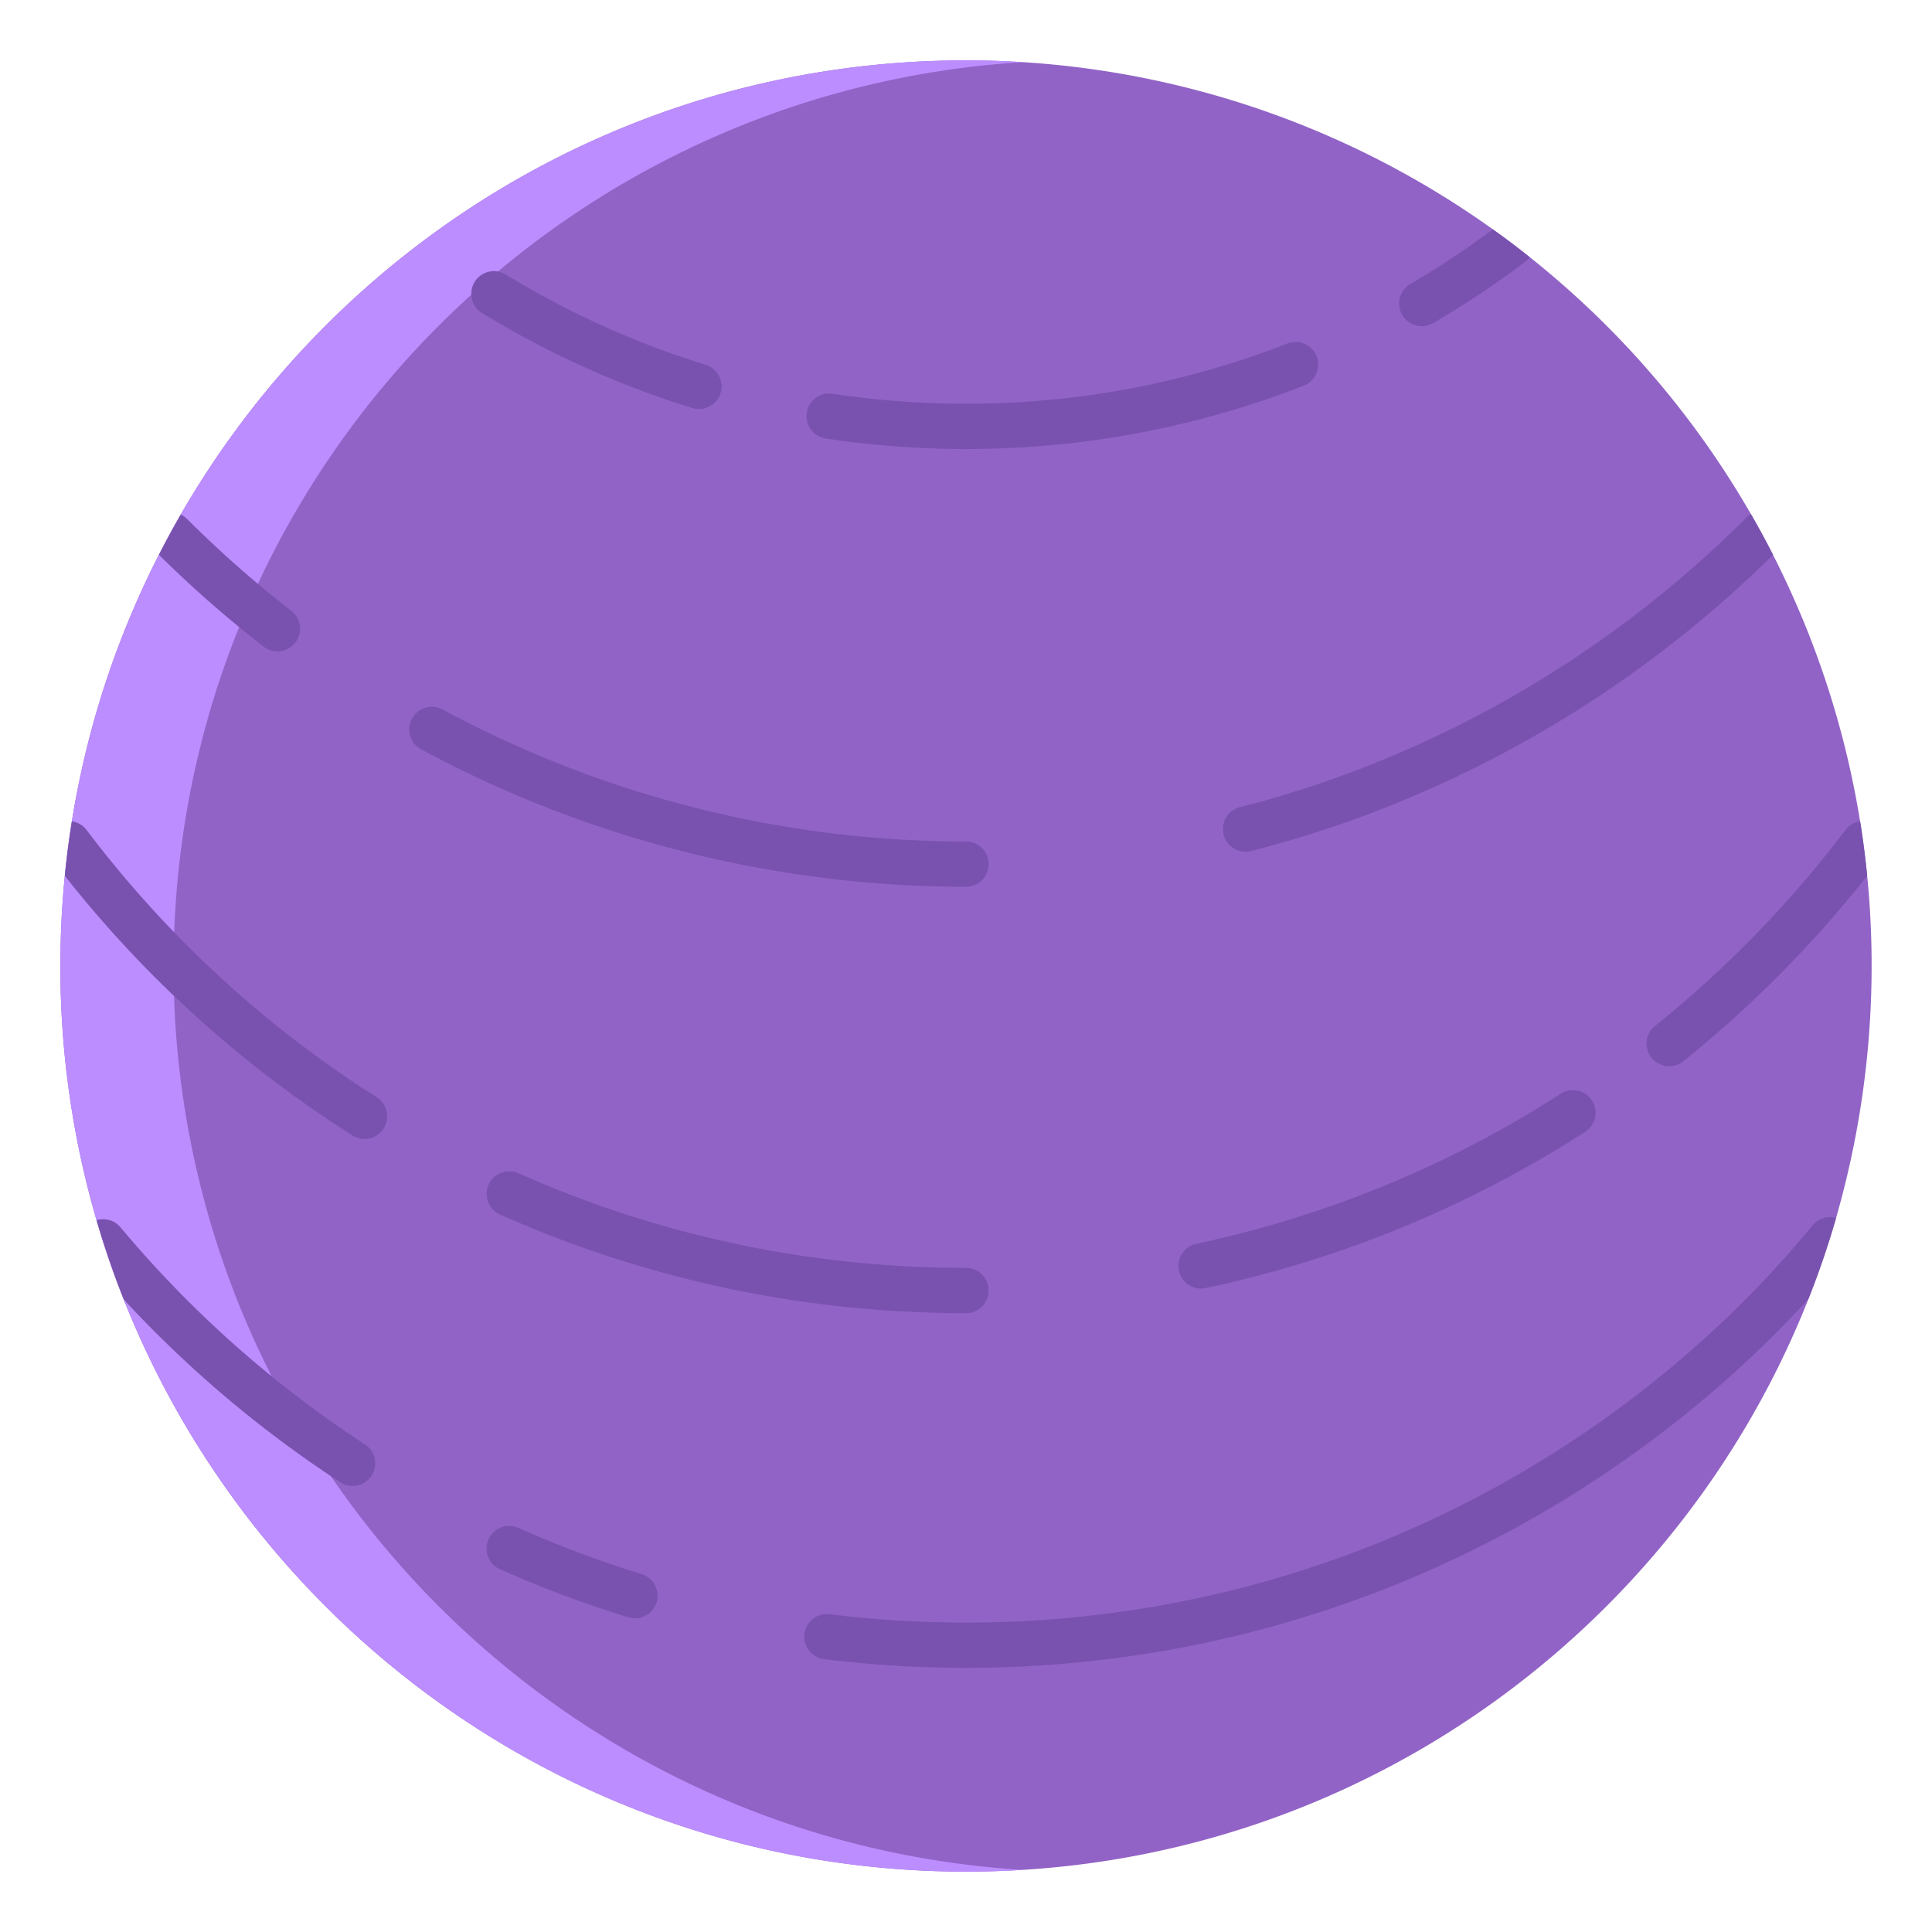 <svg id="Layer_1" height="512" viewBox="0 0 512 512" width="512" xmlns="http://www.w3.org/2000/svg" data-name="Layer 1"><path d="m18.17 223.6v-.01c15.82-117.22 116.27-207.59 237.83-207.59a240 240 0 0 1 237.83 207.59v.01a241.813 241.813 0 0 1 -9.07 105.19c-30.82 96.96-121.58 167.21-228.76 167.21-107.06 0-197.74-70.09-228.66-166.89a239.685 239.685 0 0 1 -11.34-73.11 242.19 242.19 0 0 1 2.17-32.4z" fill="#9163c6"/><path d="m57.34 329.11a239.685 239.685 0 0 1 -11.34-73.11 242.19 242.19 0 0 1 2.17-32.4v-.01c15.169-112.4 108.156-200.1 222.949-207.121q-7.5-.469-15.119-.469c-121.56 0-222.01 90.37-237.83 207.59v.01a242.19 242.19 0 0 0 -2.17 32.4 239.685 239.685 0 0 0 11.34 73.11c30.92 96.8 121.6 166.89 228.66 166.89q7.557 0 15-.462c-100.461-6.194-184.195-74.183-213.66-166.428z" fill="#bc8dff"/><g fill="#7952af"><path d="m127.76 82.97a245.933 245.933 0 0 0 38.249 19.049c5.713 2.246 11.585 4.3 17.452 6.11a6 6 0 0 0 3.539-11.468c-5.58-1.72-11.163-3.674-16.595-5.81a233.834 233.834 0 0 1 -36.377-18.116 6 6 0 1 0 -6.268 10.235z"/><path d="m348.927 94.429a6 6 0 0 0 -7.773-3.4 232.8 232.8 0 0 1 -55.439 14.107 238.226 238.226 0 0 1 -65.05-.781 6 6 0 1 0 -1.8 11.864 248.779 248.779 0 0 0 37.135 2.781 249.437 249.437 0 0 0 31.224-1.963 244.809 244.809 0 0 0 58.3-14.835 6 6 0 0 0 3.403-7.773z"/><path d="m371.6 83.463a6 6 0 0 0 8.206 2.159 247.472 247.472 0 0 0 24.5-16.337 6 6 0 0 0 1.114-1.109q-2.34-1.866-4.73-3.676c-1.672-1.265-3.367-2.5-5.073-3.722a235 235 0 0 1 -21.862 14.479 6 6 0 0 0 -2.155 8.206z"/><path d="m73.521 172.618a6 6 0 0 0 3.679-10.742 294.7 294.7 0 0 1 -27.678-24.4 5.934 5.934 0 0 0 -1.614-1.122q-3.027 5.252-5.793 10.669a306.62 306.62 0 0 0 27.731 24.337 5.973 5.973 0 0 0 3.675 1.258z"/><path d="m256 223a292.429 292.429 0 0 1 -138.687-34.972 6 6 0 0 0 -5.708 10.556 304.464 304.464 0 0 0 144.395 36.416 6 6 0 0 0 0-12z"/><path d="m354.2 206.08c-8.378 2.991-17 5.625-25.614 7.829a6 6 0 1 0 2.974 11.626c8.975-2.3 17.95-5.039 26.674-8.153a305.989 305.989 0 0 0 111.643-70.35q-2.79-5.463-5.847-10.763a5.936 5.936 0 0 0 -1.311.966 293.892 293.892 0 0 1 -108.519 68.845z"/><path d="m93.356 300.877a6 6 0 1 0 6.429-10.132 292.444 292.444 0 0 1 -76.828-70.778 5.983 5.983 0 0 0 -3.905-2.313q-.476 2.957-.882 5.936v.01q-.572 4.232-.99 8.508a304.263 304.263 0 0 0 76.176 68.769z"/><path d="m256 336c-9.149 0-18.383-.428-27.445-1.272a289.907 289.907 0 0 1 -91.149-23.815 6 6 0 1 0 -4.879 10.964 301.906 301.906 0 0 0 94.914 24.8c9.432.879 19.04 1.324 28.559 1.324a6 6 0 0 0 0-12z"/><path d="m413.623 289.846a289.455 289.455 0 0 1 -96.584 39.766 6 6 0 0 0 1.242 11.87 6.063 6.063 0 0 0 1.254-.133 301.4 301.4 0 0 0 100.574-41.407 6 6 0 0 0 -6.486-10.1z"/><path d="m493.83 223.59q-.4-2.98-.879-5.937a5.98 5.98 0 0 0 -3.908 2.314 293.9 293.9 0 0 1 -50.556 52 6 6 0 0 0 7.5 9.363 305.9 305.9 0 0 0 48.828-49.225q-.423-4.273-.99-8.5z"/><path d="m90.158 392.821a6 6 0 0 0 6.555-10.052 293.219 293.219 0 0 1 -64.774-57.513 6 6 0 0 0 -6.346-1.892c.562 1.924 1.138 3.842 1.747 5.746q2.479 7.764 5.477 15.288a305.126 305.126 0 0 0 57.341 48.423z"/><path d="m169.971 417.123c-5.689-1.752-11.4-3.706-16.979-5.809-5.227-1.971-10.47-4.124-15.583-6.4a6 6 0 1 0 -4.879 10.963c5.324 2.37 10.784 4.612 16.229 6.664 5.808 2.19 11.757 4.225 17.681 6.049a6 6 0 1 0 3.531-11.468z"/><path d="m480.324 324.737a278.779 278.779 0 0 1 -35.934 36.37c-6.667 5.636-13.667 11.035-20.806 16.046a290.193 290.193 0 0 1 -114.213 47.982 294.662 294.662 0 0 1 -53.371 4.865 296.089 296.089 0 0 1 -36.126-2.212 6 6 0 1 0 -1.47 11.91 308.336 308.336 0 0 0 37.596 2.302 306.738 306.738 0 0 0 55.551-5.064 302.5 302.5 0 0 0 118.928-49.962c7.432-5.216 14.718-10.836 21.658-16.7a290.13 290.13 0 0 0 27.1-26.01q3.014-7.614 5.525-15.472c.633-1.99 1.231-4 1.813-6.009a6 6 0 0 0 -6.251 1.954z"/></g></svg>